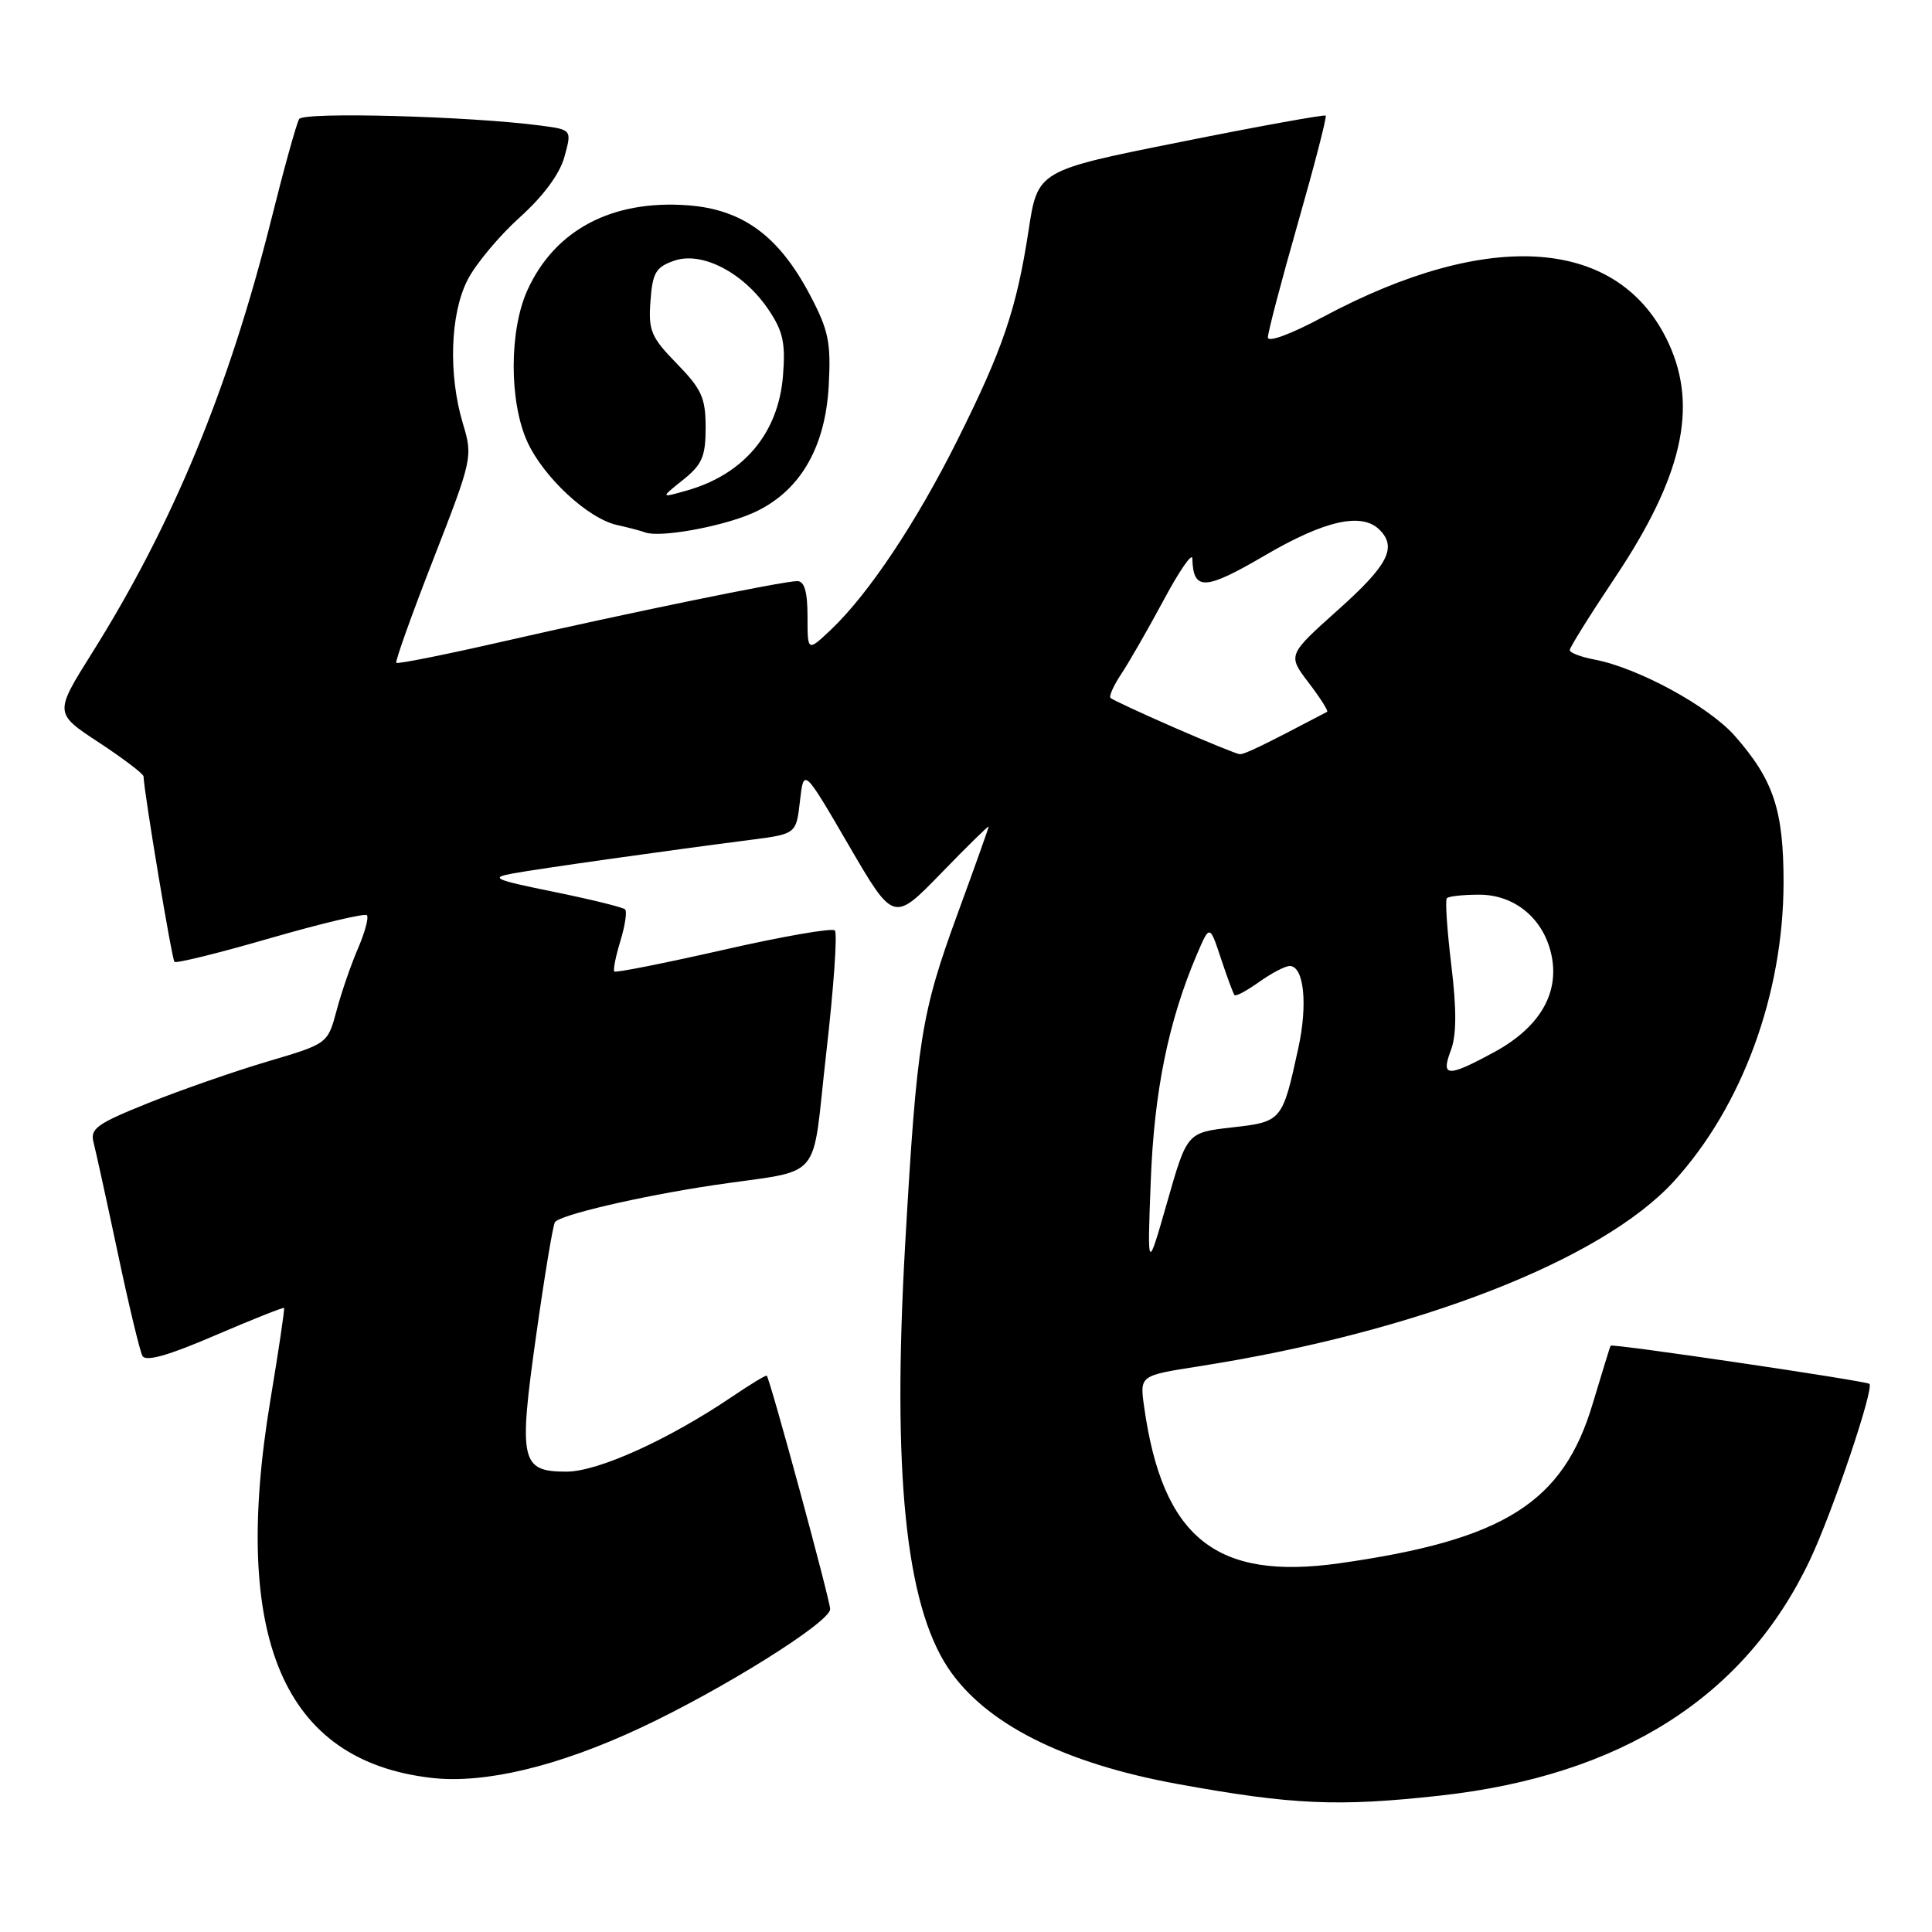 <?xml version="1.0" encoding="UTF-8" standalone="no"?>
<!DOCTYPE svg PUBLIC "-//W3C//DTD SVG 1.1//EN" "http://www.w3.org/Graphics/SVG/1.1/DTD/svg11.dtd" >
<svg xmlns="http://www.w3.org/2000/svg" xmlns:xlink="http://www.w3.org/1999/xlink" version="1.1" viewBox="0 0 256 256">
 <g >
 <path fill="currentColor"
d=" M 190.79 237.93 C 214.87 235.27 231.28 224.81 239.85 206.65 C 242.82 200.38 248.34 184.01 247.71 183.37 C 247.31 182.98 213.63 178.00 213.42 178.31 C 213.34 178.41 212.28 181.88 211.04 186.00 C 207.13 199.12 199.31 204.05 177.50 207.14 C 161.12 209.46 154.05 203.79 151.60 186.39 C 151.02 182.27 151.02 182.27 158.76 181.06 C 187.69 176.54 212.24 166.99 221.79 156.54 C 230.83 146.65 236.30 131.77 236.33 117.00 C 236.34 107.36 235.02 103.37 229.88 97.52 C 226.43 93.59 217.03 88.48 211.25 87.39 C 209.46 87.05 208.00 86.49 208.00 86.14 C 208.00 85.79 210.71 81.45 214.02 76.50 C 222.90 63.21 225.02 53.97 221.11 45.50 C 214.63 31.45 197.42 30.15 175.25 42.03 C 171.05 44.28 168.00 45.41 168.00 44.71 C 168.00 44.04 169.79 37.23 171.98 29.56 C 174.17 21.90 175.83 15.49 175.66 15.32 C 175.49 15.16 166.83 16.72 156.43 18.81 C 137.50 22.59 137.50 22.59 136.29 30.54 C 134.69 40.96 132.90 46.24 126.81 58.42 C 121.38 69.28 115.06 78.74 110.10 83.44 C 107.00 86.37 107.00 86.37 107.00 81.69 C 107.00 78.40 106.59 77.00 105.64 77.00 C 103.76 77.00 83.02 81.26 66.52 85.03 C 58.99 86.75 52.69 88.01 52.51 87.83 C 52.34 87.65 54.55 81.45 57.44 74.05 C 62.59 60.83 62.66 60.52 61.34 56.14 C 59.39 49.64 59.64 41.62 61.95 37.10 C 63.02 35.00 66.13 31.27 68.85 28.82 C 72.00 25.99 74.16 23.06 74.79 20.78 C 75.78 17.19 75.78 17.19 71.64 16.64 C 62.28 15.40 40.24 14.80 39.64 15.77 C 39.30 16.32 37.63 22.32 35.94 29.10 C 30.33 51.49 22.90 69.47 12.21 86.50 C 7.19 94.50 7.19 94.50 13.10 98.38 C 16.34 100.51 19.01 102.54 19.02 102.88 C 19.07 104.89 22.77 127.11 23.12 127.45 C 23.34 127.68 29.06 126.27 35.81 124.31 C 42.57 122.36 48.33 120.99 48.61 121.27 C 48.89 121.55 48.36 123.52 47.45 125.64 C 46.53 127.76 45.24 131.48 44.60 133.90 C 43.42 138.30 43.42 138.30 35.46 140.65 C 31.08 141.95 23.98 144.42 19.67 146.15 C 12.82 148.90 11.91 149.55 12.40 151.39 C 12.70 152.55 14.14 159.12 15.60 166.00 C 17.05 172.88 18.53 179.02 18.87 179.66 C 19.31 180.46 22.25 179.64 28.47 176.96 C 33.41 174.84 37.53 173.20 37.64 173.31 C 37.74 173.41 36.93 178.90 35.83 185.50 C 30.59 217.05 37.53 233.32 57.18 235.58 C 64.22 236.39 73.95 234.06 84.89 228.94 C 95.78 223.84 110.00 214.94 110.00 213.22 C 110.00 212.04 102.06 182.80 101.60 182.29 C 101.50 182.17 99.41 183.44 96.96 185.10 C 88.55 190.78 79.23 195.00 75.06 195.00 C 69.00 195.00 68.69 193.63 71.04 176.97 C 72.14 169.14 73.26 162.38 73.53 161.95 C 74.12 161.00 84.78 158.51 94.50 157.05 C 109.41 154.82 107.47 157.09 109.49 139.45 C 110.47 130.91 110.98 123.64 110.62 123.29 C 110.27 122.93 103.62 124.09 95.86 125.86 C 88.09 127.62 81.58 128.92 81.40 128.73 C 81.22 128.55 81.58 126.73 82.20 124.70 C 82.82 122.67 83.11 120.77 82.83 120.50 C 82.55 120.22 78.32 119.18 73.41 118.18 C 65.42 116.55 64.86 116.30 68.00 115.73 C 71.47 115.10 87.93 112.77 99.50 111.28 C 105.50 110.50 105.50 110.50 106.00 106.13 C 106.50 101.76 106.50 101.76 112.45 111.98 C 118.40 122.20 118.40 122.20 124.70 115.71 C 128.16 112.14 131.00 109.36 131.00 109.53 C 131.00 109.70 129.18 114.82 126.95 120.90 C 122.04 134.31 121.50 137.67 119.94 164.86 C 118.22 195.06 119.98 212.47 125.61 220.99 C 130.51 228.38 140.94 233.65 156.15 236.41 C 171.24 239.15 177.29 239.42 190.79 237.93 Z  M 99.68 68.01 C 105.87 65.29 109.35 59.49 109.81 51.11 C 110.12 45.38 109.80 43.78 107.34 39.11 C 103.20 31.25 98.40 27.73 91.09 27.20 C 81.05 26.47 73.50 30.48 69.88 38.46 C 67.47 43.77 67.46 53.21 69.86 58.51 C 72.01 63.24 77.92 68.72 81.77 69.57 C 83.27 69.90 84.95 70.34 85.50 70.55 C 87.44 71.27 95.55 69.81 99.68 68.01 Z  M 152.48 156.50 C 152.93 144.62 154.81 135.36 158.58 126.50 C 160.29 122.50 160.29 122.50 161.78 127.00 C 162.60 129.47 163.41 131.66 163.58 131.86 C 163.75 132.06 165.22 131.27 166.85 130.11 C 168.48 128.95 170.29 128.00 170.89 128.00 C 172.77 128.00 173.31 133.03 172.04 138.85 C 169.92 148.58 169.87 148.64 163.23 149.39 C 157.29 150.07 157.29 150.07 154.66 159.28 C 152.02 168.50 152.02 168.50 152.48 156.50 Z  M 192.25 139.16 C 193.00 137.17 193.02 133.79 192.31 127.91 C 191.75 123.28 191.48 119.29 191.71 119.02 C 191.94 118.76 193.87 118.55 196.00 118.55 C 200.83 118.55 204.70 121.87 205.63 126.82 C 206.56 131.79 203.89 136.20 198.01 139.40 C 191.79 142.78 190.89 142.74 192.25 139.16 Z  M 155.53 96.38 C 151.15 94.46 147.37 92.71 147.15 92.48 C 146.92 92.25 147.57 90.81 148.59 89.28 C 149.61 87.75 152.13 83.35 154.20 79.50 C 156.26 75.65 157.97 73.17 157.99 74.00 C 158.11 78.33 159.63 78.26 167.60 73.60 C 175.54 68.95 180.45 67.85 182.80 70.20 C 185.14 72.54 183.92 74.90 177.30 80.81 C 170.61 86.80 170.61 86.80 173.40 90.46 C 174.94 92.48 176.04 94.21 175.85 94.32 C 167.19 98.87 164.87 99.99 164.25 99.93 C 163.84 99.89 159.91 98.29 155.53 96.38 Z  M 90.50 63.59 C 93.04 61.56 93.50 60.49 93.50 56.64 C 93.50 52.72 92.97 51.56 89.69 48.19 C 86.27 44.69 85.90 43.82 86.19 39.91 C 86.46 36.14 86.89 35.40 89.32 34.55 C 93.00 33.26 98.49 36.10 101.81 41.00 C 103.76 43.88 104.10 45.44 103.75 49.79 C 103.14 57.40 98.57 62.85 91.00 65.00 C 87.50 65.99 87.50 65.99 90.50 63.59 Z "/>
</g>
</svg>